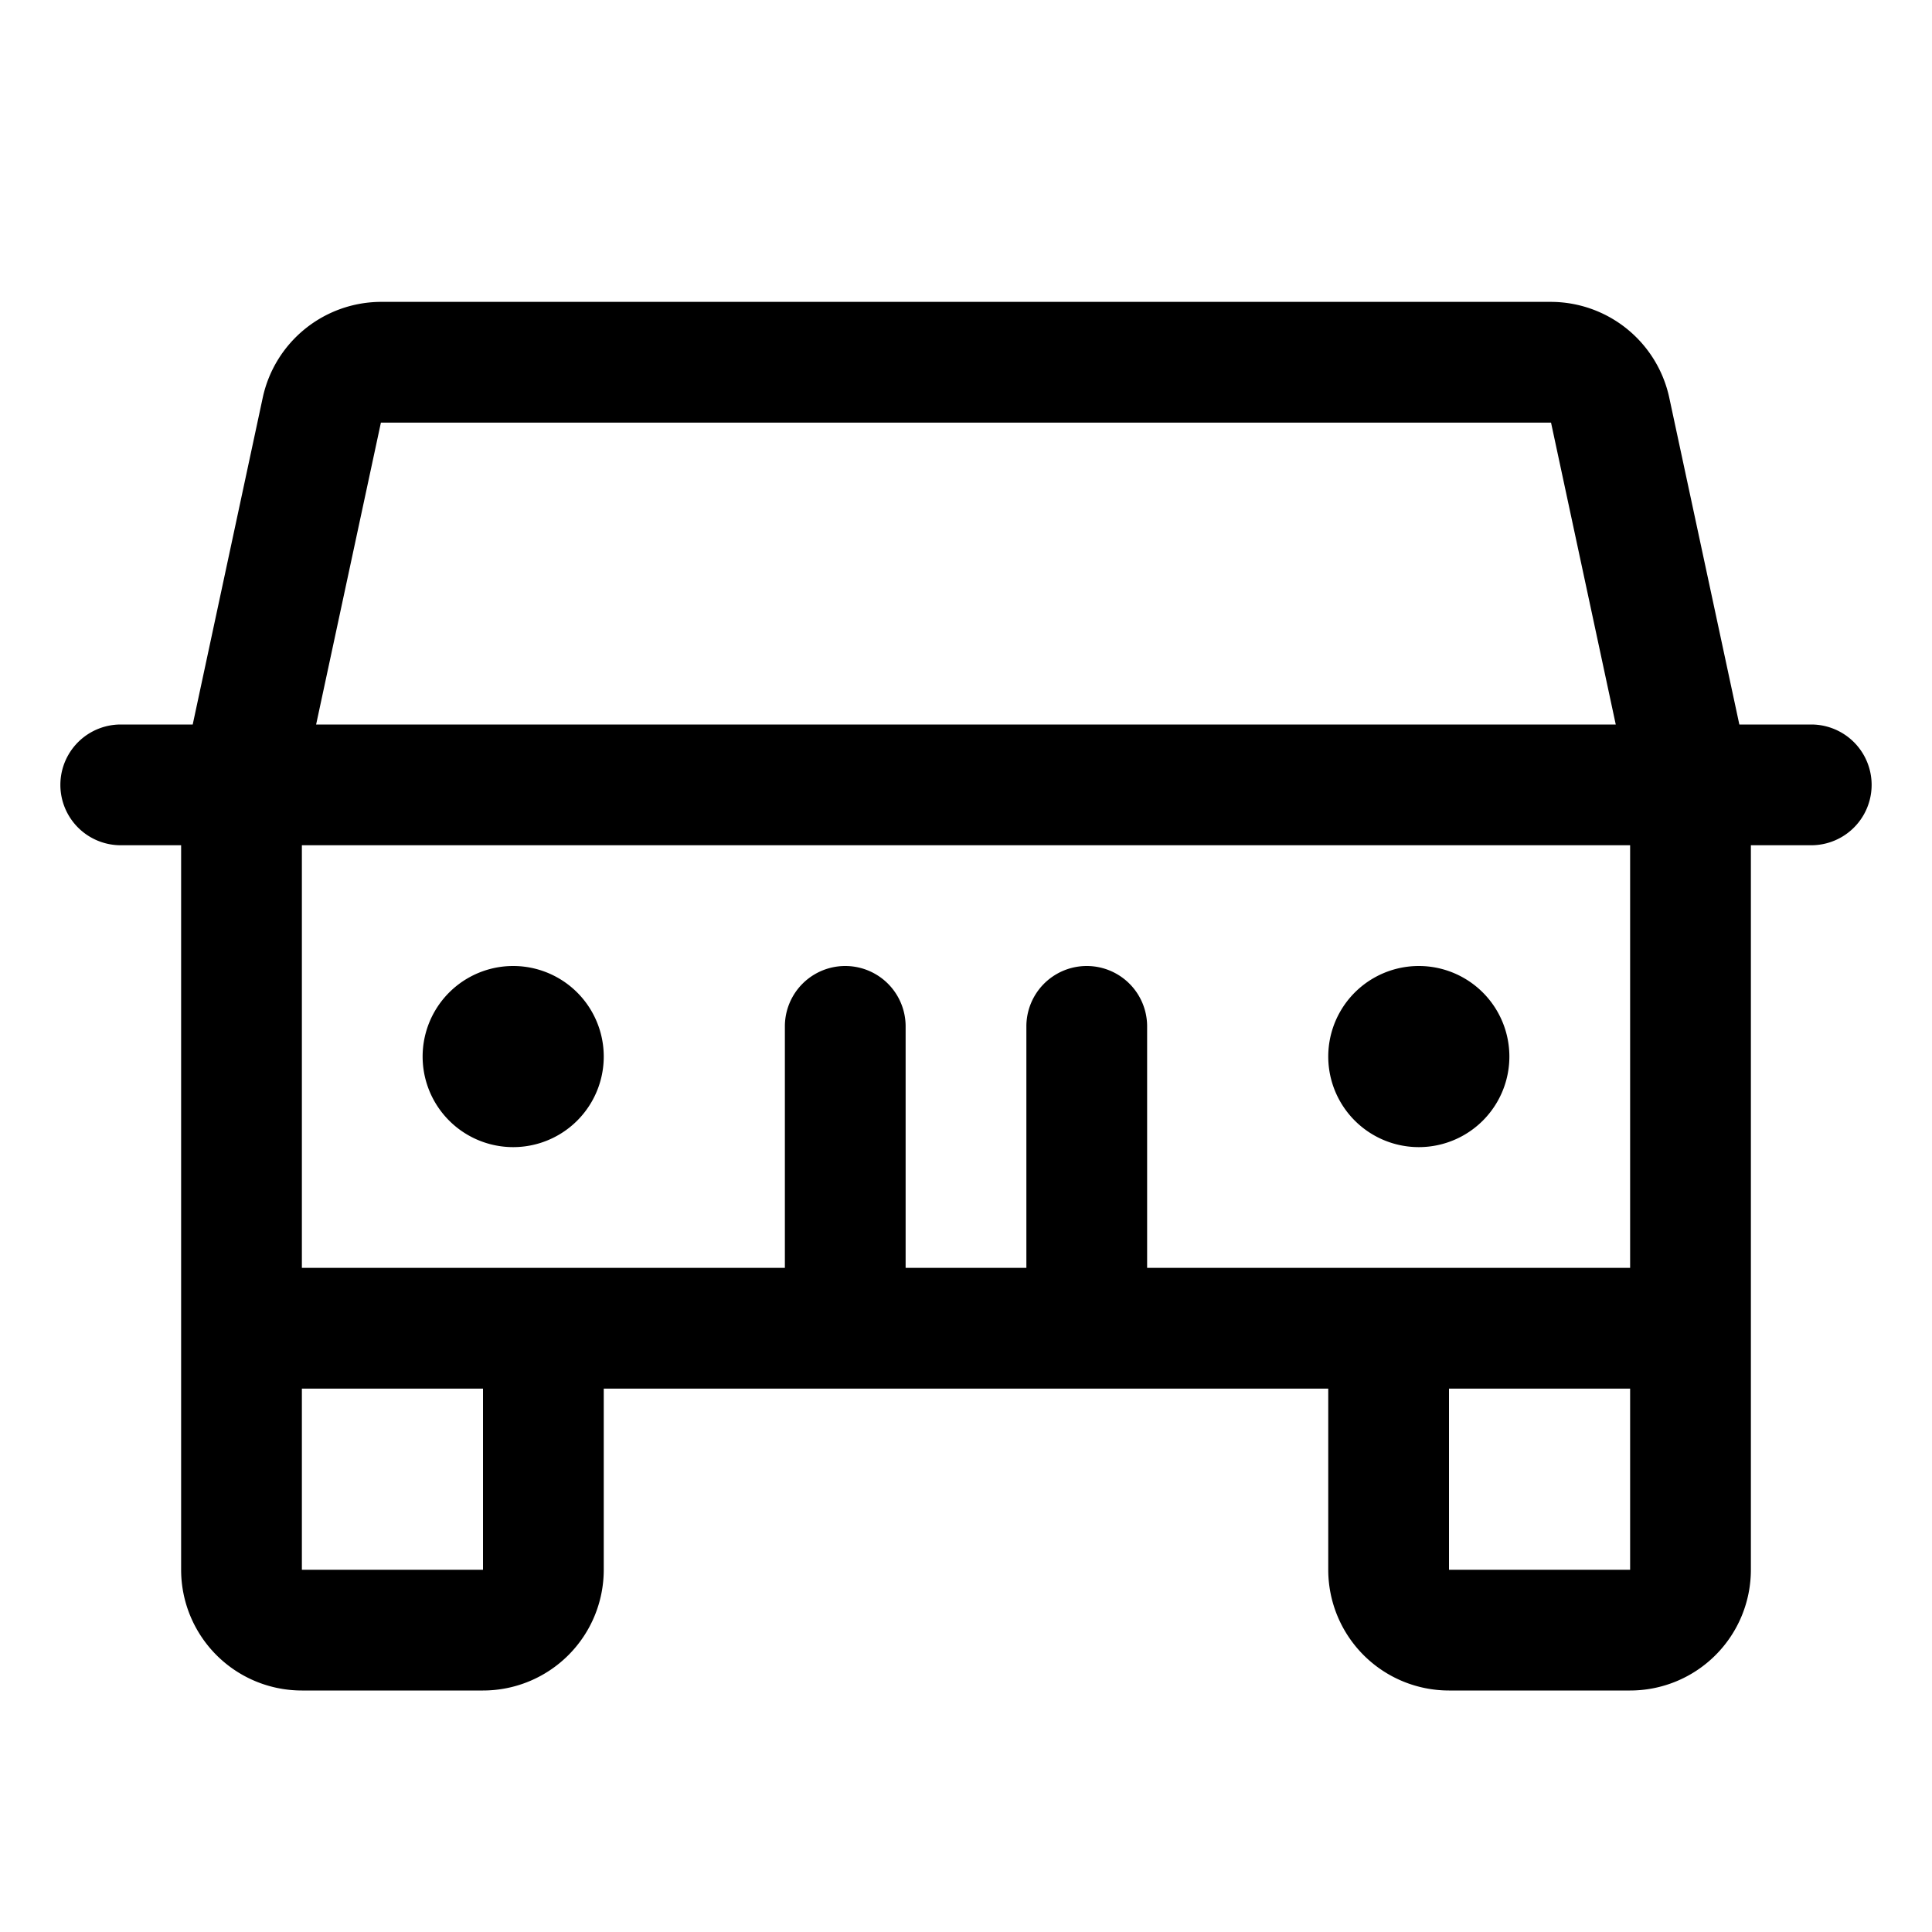 <svg xmlns="http://www.w3.org/2000/svg" fill="none" viewBox="0 0 32 32">
  <path fill="#000" d="M30 12h-1.191l-1.162-5.419A2.01 2.01 0 0 0 25.692 5H6.31a2.01 2.01 0 0 0-1.957 1.581L3.192 12H2a1 1 0 0 0 0 2h1v12a2 2 0 0 0 2 2h3a2 2 0 0 0 2-2v-3h12v3a2 2 0 0 0 2 2h3a2 2 0 0 0 2-2V14h1a1 1 0 0 0 0-2M6.309 7H25.69l1.072 5H5.236zM8 26H5v-3h3zm16 0v-3h3v3zm3-5h-8v-4a1 1 0 0 0-2 0v4h-2v-4a1 1 0 0 0-2 0v4H5v-7h22zM7 17.5a1.5 1.5 0 1 1 3 0 1.5 1.5 0 0 1-3 0m15 0a1.5 1.5 0 1 1 3 0 1.5 1.5 0 0 1-3 0"/>
</svg>

